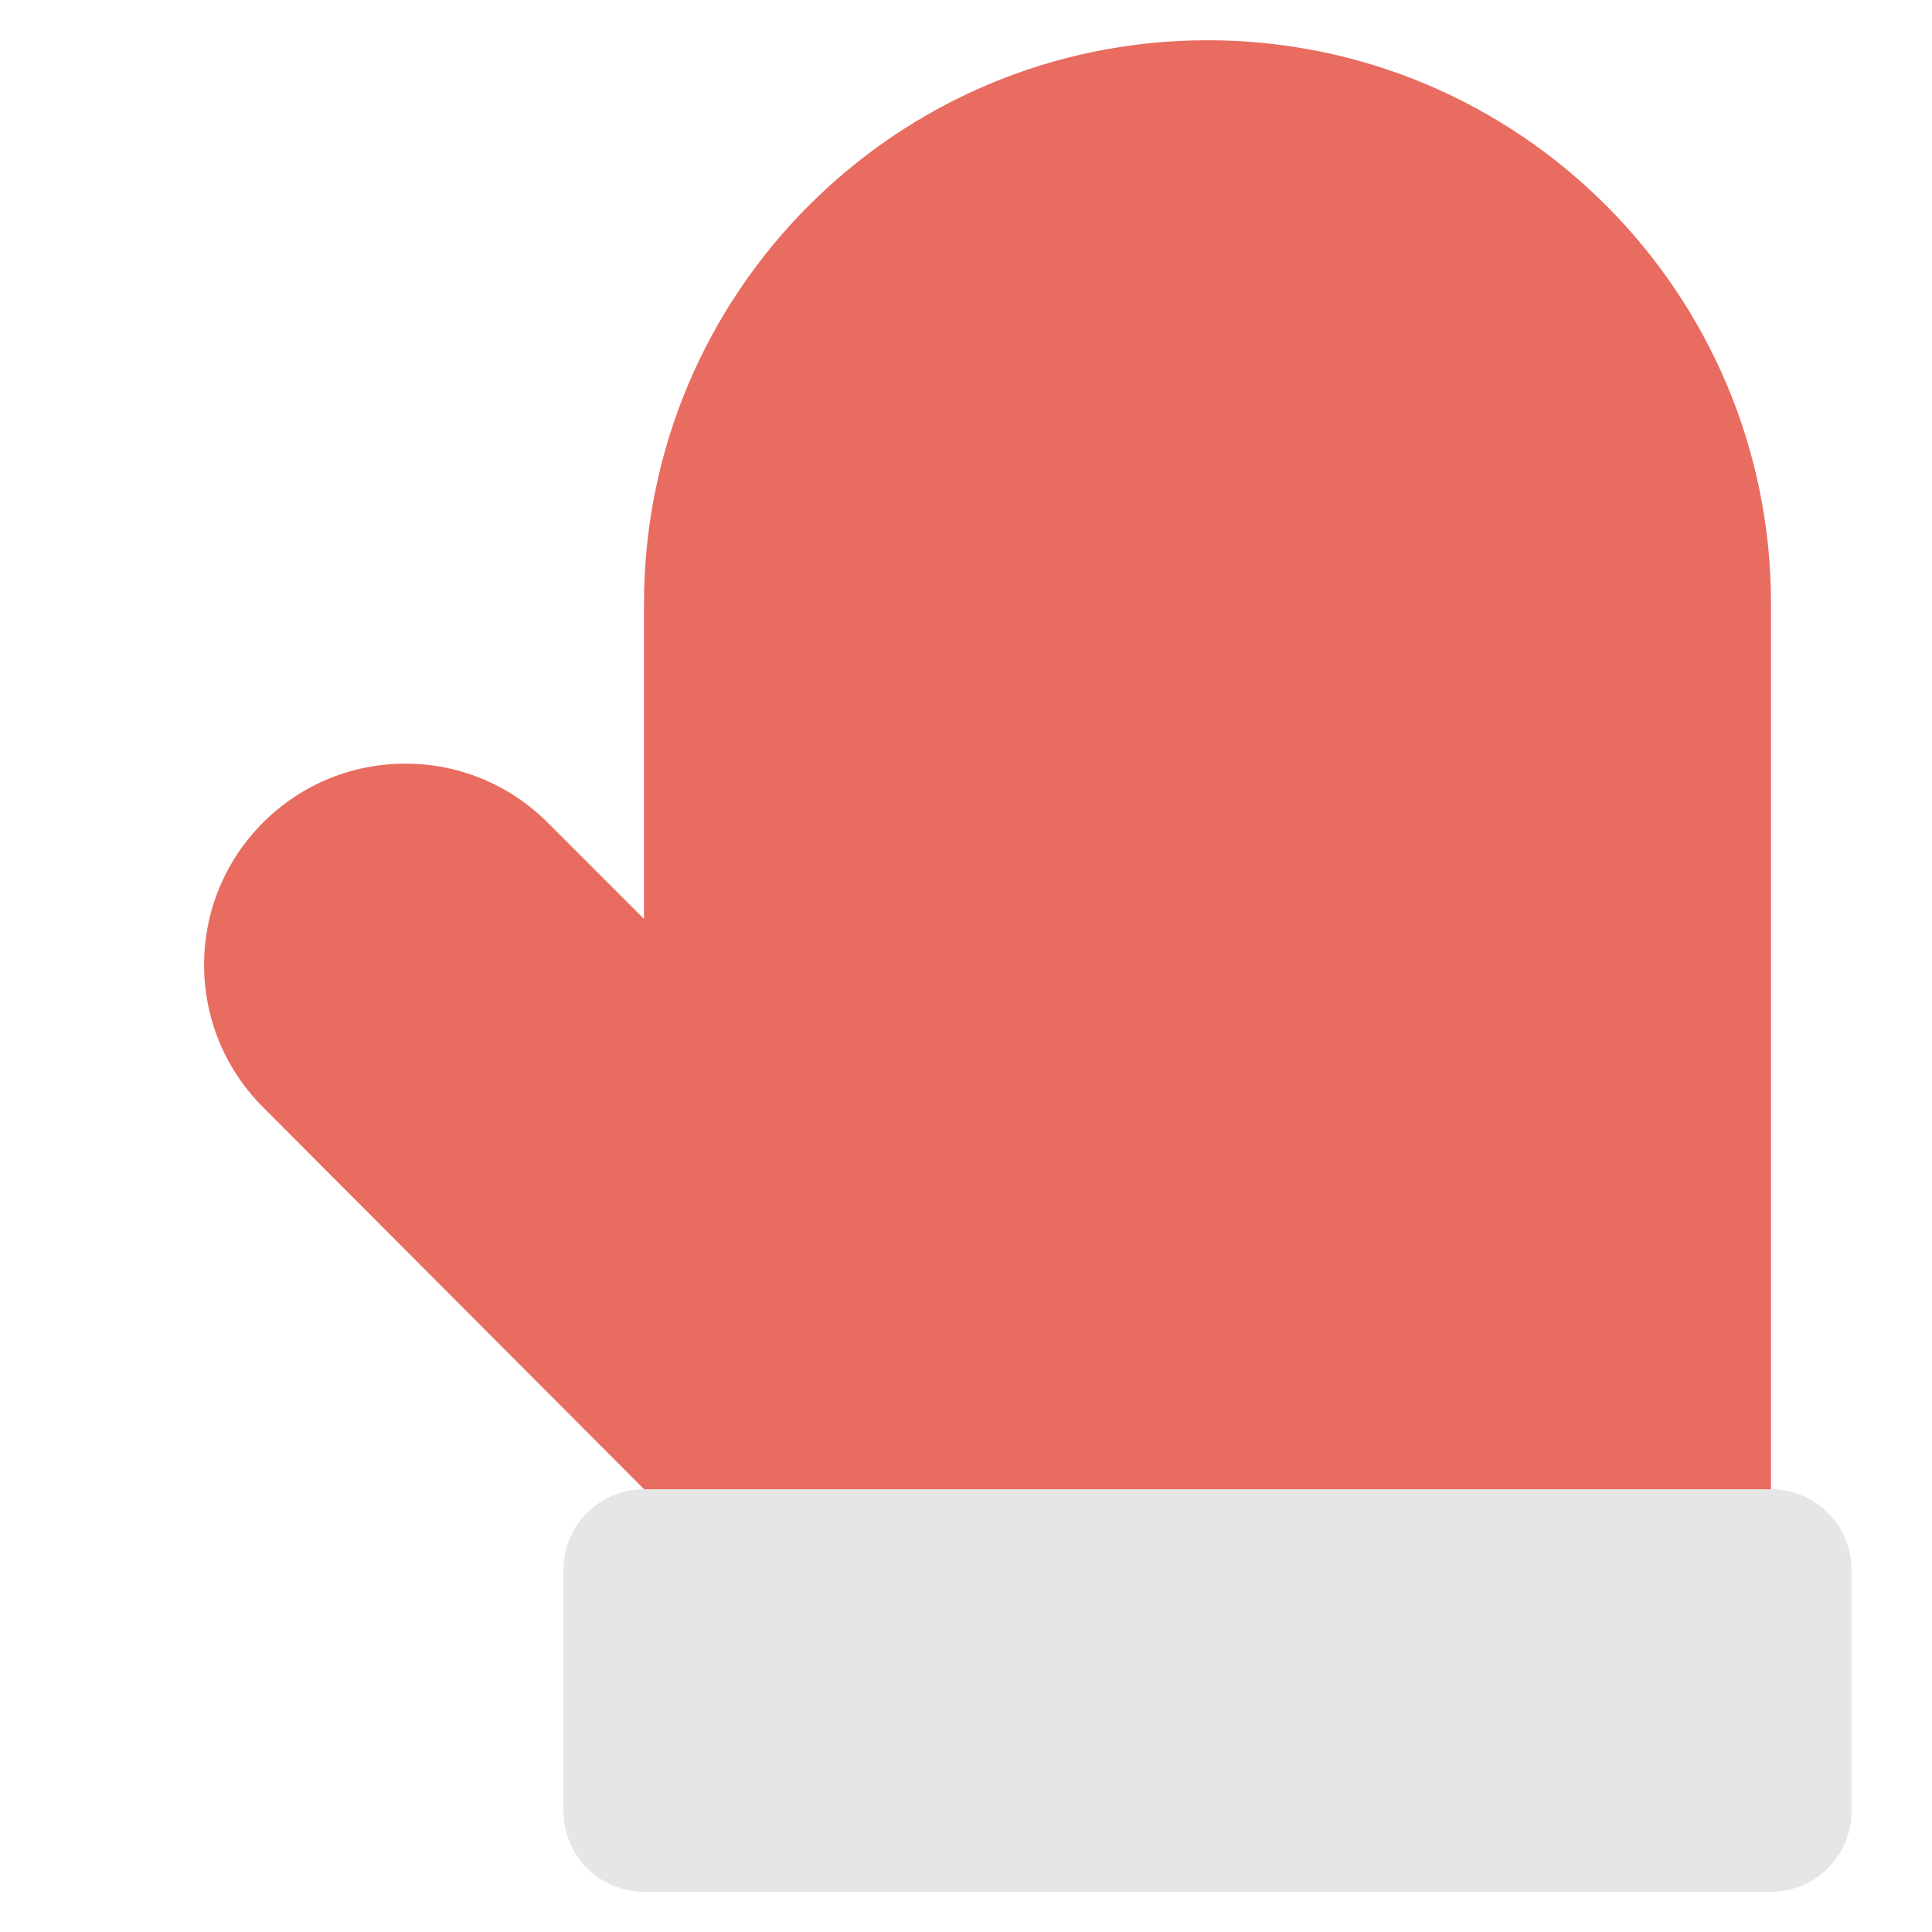 <svg xmlns="http://www.w3.org/2000/svg" xmlns:xlink="http://www.w3.org/1999/xlink" x="0px" y="0px" width="48px" height="48px" viewBox="0 0 48 48"><g >
<path fill="#E86C60" d="M30,1c-7.732,0-14,6.268-14,14v7.831l-2.394-2.394c-1.953-1.953-5.119-1.953-7.071,0
	H6.535c-1.953,1.953-1.953,5.118,0,7.071L17,38h27V15C44,7.268,37.732,1,30,1z"/>
<path fill="#E6E6E6" d="M44,47H16c-1.105,0-2-0.895-2-2v-6c0-1.105,0.895-2,2-2h28c1.105,0,2,0.895,2,2v6
	C46,46.105,45.105,47,44,47z"/>
</g></svg>